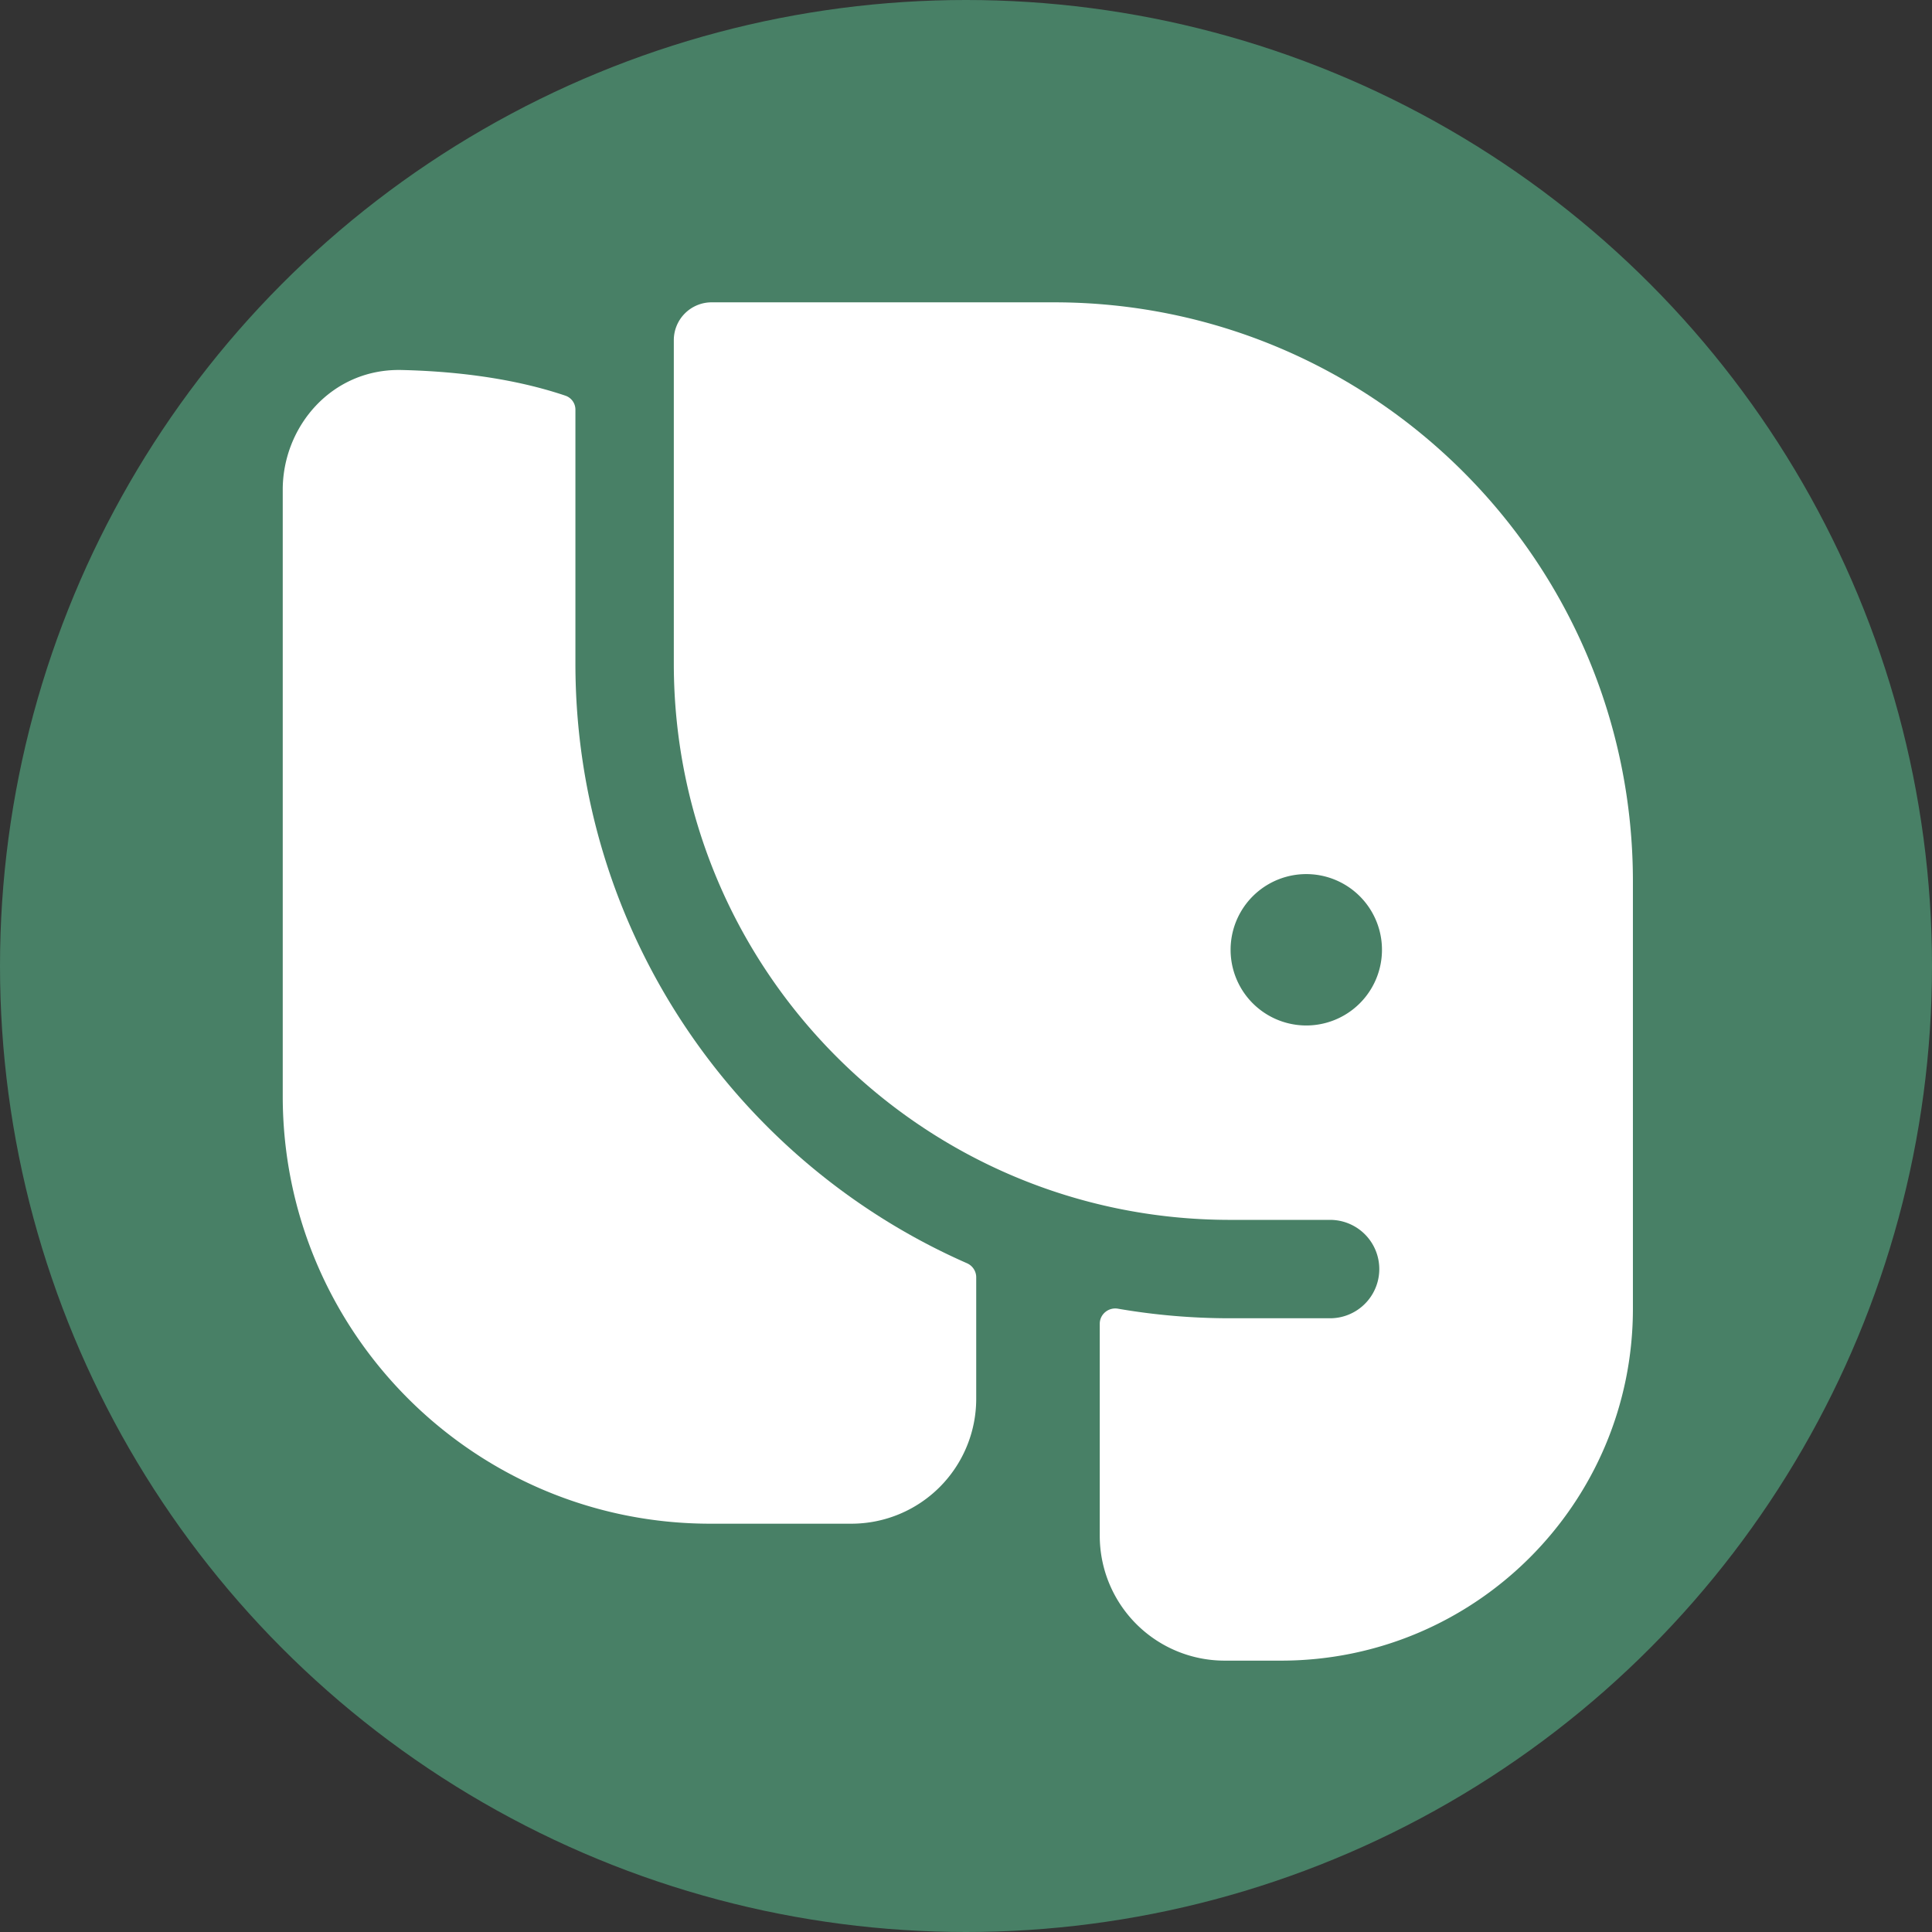 <svg xmlns="http://www.w3.org/2000/svg" version="1.1" xmlns:xlink="http://www.w3.org/1999/xlink" width="512" height="512" x="0" y="0" viewBox="0 0 97 97" style="enable-background:new 0 0 512 512" xml:space="preserve" class=""><rect x="0" y="0" width="97" height="97" fill="#333333" stroke="none"/><circle r="48.5" cx="48.5" cy="48.5" fill="#488066" shape="circle"></circle><g transform="matrix(0.95,0,0,0.95,2.404,2.464)"><g fill="#000"><path fill-rule="evenodd" d="M55.591 67.368c0-.505.463-.884.961-.798 1.926.333 3.907.506 5.928.506h5.284a2.6 2.6 0 1 0 0-5.2H62.48c-16.237 0-29.4-13.163-29.4-29.4V15.384a2 2 0 0 1 2-2h18.088c16.9 0 30.6 13.7 30.6 30.6V66.57c0 10.272-8.327 18.6-18.6 18.6h-2.977a6.6 6.6 0 0 1-6.6-6.6zm10.915-15.766a4 4 0 1 0 0-8 4 4 0 0 0 0 8z" clip-rule="evenodd" fill="#ffffff" opacity="1" data-original="#000000" class=""></path><path d="M27.355 18.319a.78.78 0 0 1 .525.742v13.415c0 14.163 8.509 26.338 20.694 31.692.295.13.488.42.488.741v6.424a6.6 6.6 0 0 1-6.6 6.6h-7.45c-12.483 0-22.6-10.118-22.6-22.6V23.288c0-3.343 2.596-6.413 6.285-6.327 2.273.053 5.574.316 8.658 1.358z" fill="#ffffff" opacity="1" data-original="#000000" class=""></path></g></g></svg>